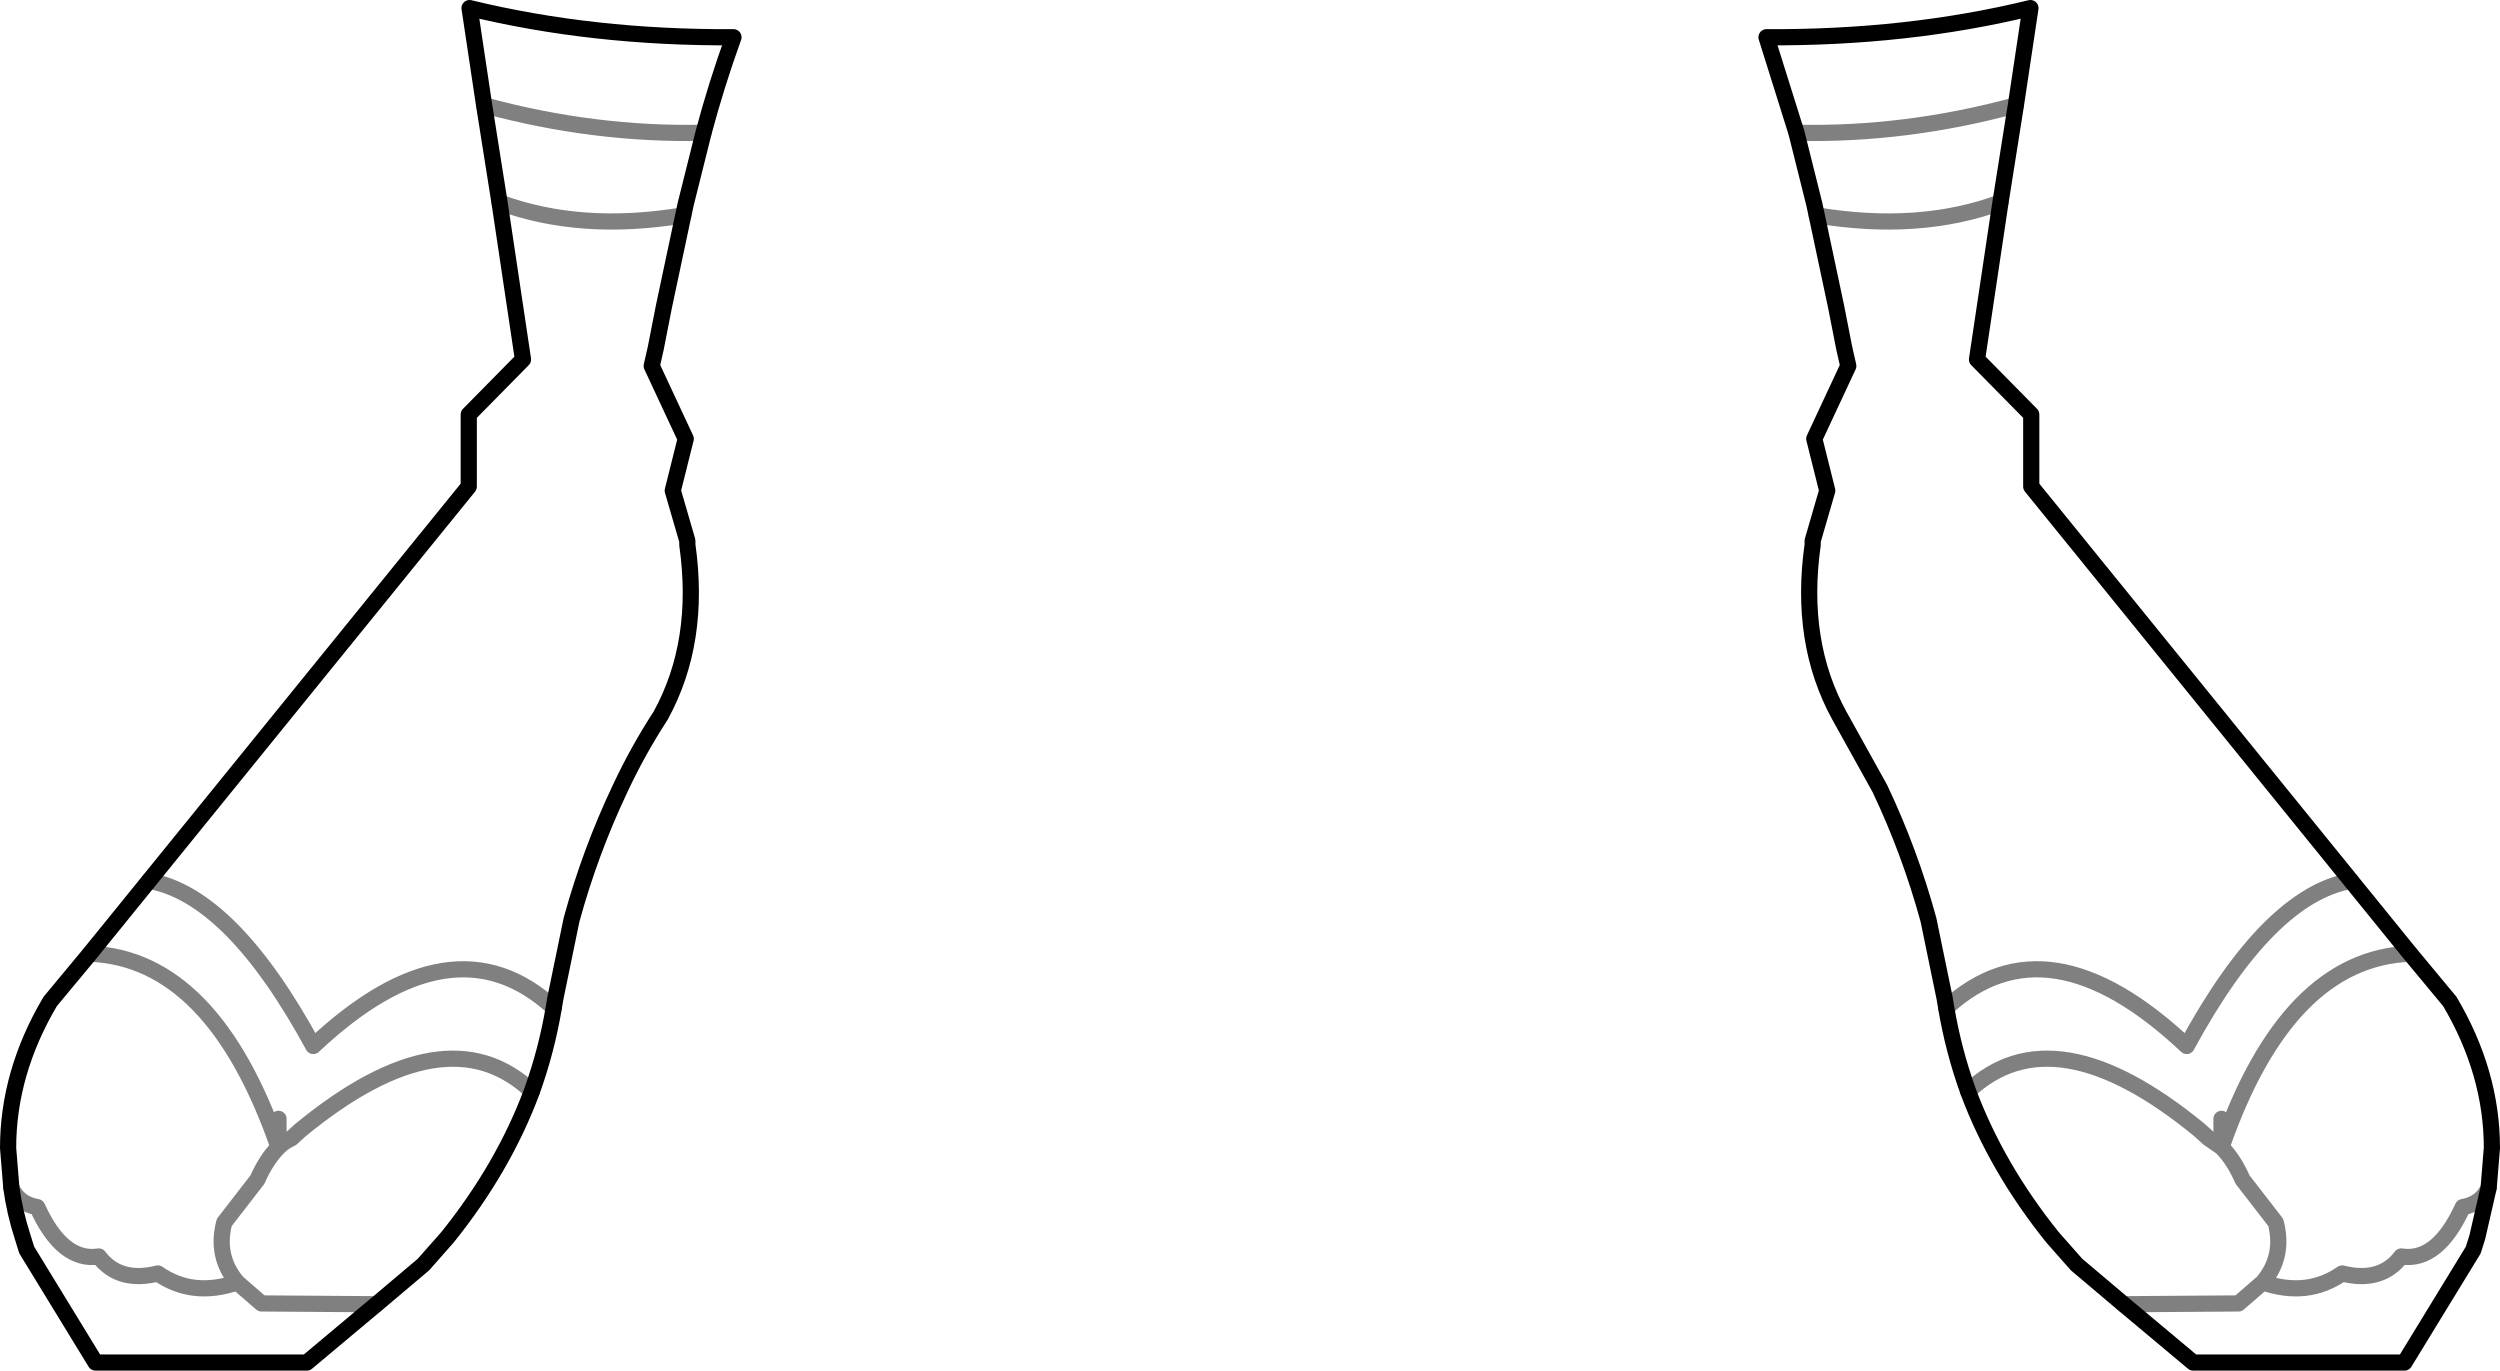 <?xml version="1.0" encoding="UTF-8" standalone="no"?>
<svg xmlns:xlink="http://www.w3.org/1999/xlink" height="84.65px" width="154.4px" xmlns="http://www.w3.org/2000/svg">
  <g transform="matrix(1.0, 0.0, 0.0, 1.0, -322.6, -475.85)">
    <path d="M323.3 549.2 L323.1 546.75 Q323.1 542.1 325.7 537.7 L328.15 534.75 331.8 530.25 351.55 505.9 351.55 501.45 354.9 498.05 353.45 488.35 352.5 482.35 351.6 476.35 Q359.2 478.2 367.9 478.15 366.85 481.05 366.05 484.05 L364.95 488.45 364.8 489.15 363.6 494.8 363.1 497.35 362.85 498.45 364.95 502.95 364.15 506.15 365.05 509.25 365.05 509.5 Q365.9 515.5 363.4 520.05 362.0 522.2 360.9 524.55 359.05 528.45 357.9 532.65 L356.9 537.5 356.8 538.1 Q356.35 540.75 355.45 543.25 353.7 547.95 350.25 552.25 L348.75 553.95 345.85 556.4 345.25 556.9 341.55 560.0 328.5 560.0 324.25 553.05 324.0 552.25 Q323.5 550.7 323.3 549.2 M433.55 484.05 L434.65 488.45 434.8 489.15 436.0 494.8 436.5 497.35 436.75 498.45 434.65 502.95 435.45 506.15 434.55 509.25 434.55 509.5 Q433.7 515.5 436.2 520.05 L438.7 524.55 Q440.55 528.45 441.7 532.65 L442.7 537.5 442.8 538.1 M446.15 488.35 L447.1 482.35 M433.55 484.05 L431.7 478.15 Q440.4 478.2 448.0 476.35 L447.1 482.35 M467.8 530.25 L448.05 505.9 448.05 501.45 444.7 498.05 446.15 488.35 M345.85 556.4 L345.25 556.9 M476.3 549.2 L476.5 546.75 Q476.5 542.1 473.9 537.7 L471.45 534.75 467.8 530.25 M476.3 549.2 L475.6 552.25 475.35 553.05 471.1 560.0 458.05 560.0 453.75 556.4 450.85 553.95 449.35 552.25 Q445.9 547.95 444.15 543.25 443.25 540.75 442.8 538.1" fill="none" stroke="#000000" stroke-linecap="round" stroke-linejoin="round" stroke-width="1.0"/>
    <path d="M323.3 549.2 Q323.75 550.2 324.9 550.4 326.45 553.8 328.7 553.45 329.95 555.1 332.35 554.5 334.5 556.0 337.25 555.05 335.9 553.45 336.45 551.35 L338.5 548.7 Q339.05 547.45 339.8 546.7 335.75 535.05 328.15 534.75 M434.8 489.15 Q441.15 490.2 446.15 488.35 M447.1 482.35 Q440.3 484.2 433.55 484.05 M442.8 538.1 Q449.05 532.35 457.65 540.45 462.7 531.15 467.8 530.25 M353.45 488.35 Q358.45 490.2 364.8 489.15 M366.05 484.05 Q359.3 484.2 352.5 482.35 M356.8 538.1 Q350.55 532.35 341.95 540.45 336.9 531.15 331.8 530.25 M355.45 543.25 Q350.15 538.25 341.15 545.65 L340.6 546.15 Q340.15 546.35 339.8 546.7 L339.8 544.95 M337.25 555.05 L338.75 556.35 345.85 556.4 M471.45 534.75 Q463.85 535.05 459.8 546.7 460.55 547.45 461.1 548.7 L463.15 551.35 Q463.7 553.45 462.35 555.05 465.1 556.0 467.25 554.5 469.65 555.1 470.9 553.45 473.15 553.8 474.7 550.4 475.85 550.2 476.3 549.2 M444.15 543.25 Q449.45 538.25 458.45 545.65 L459.0 546.15 459.8 546.7 459.8 544.95 M453.75 556.4 L460.85 556.35 462.35 555.05" fill="none" stroke="#000000" stroke-linecap="round" stroke-linejoin="round" stroke-opacity="0.498" stroke-width="1.0"/>
  </g>
</svg>
